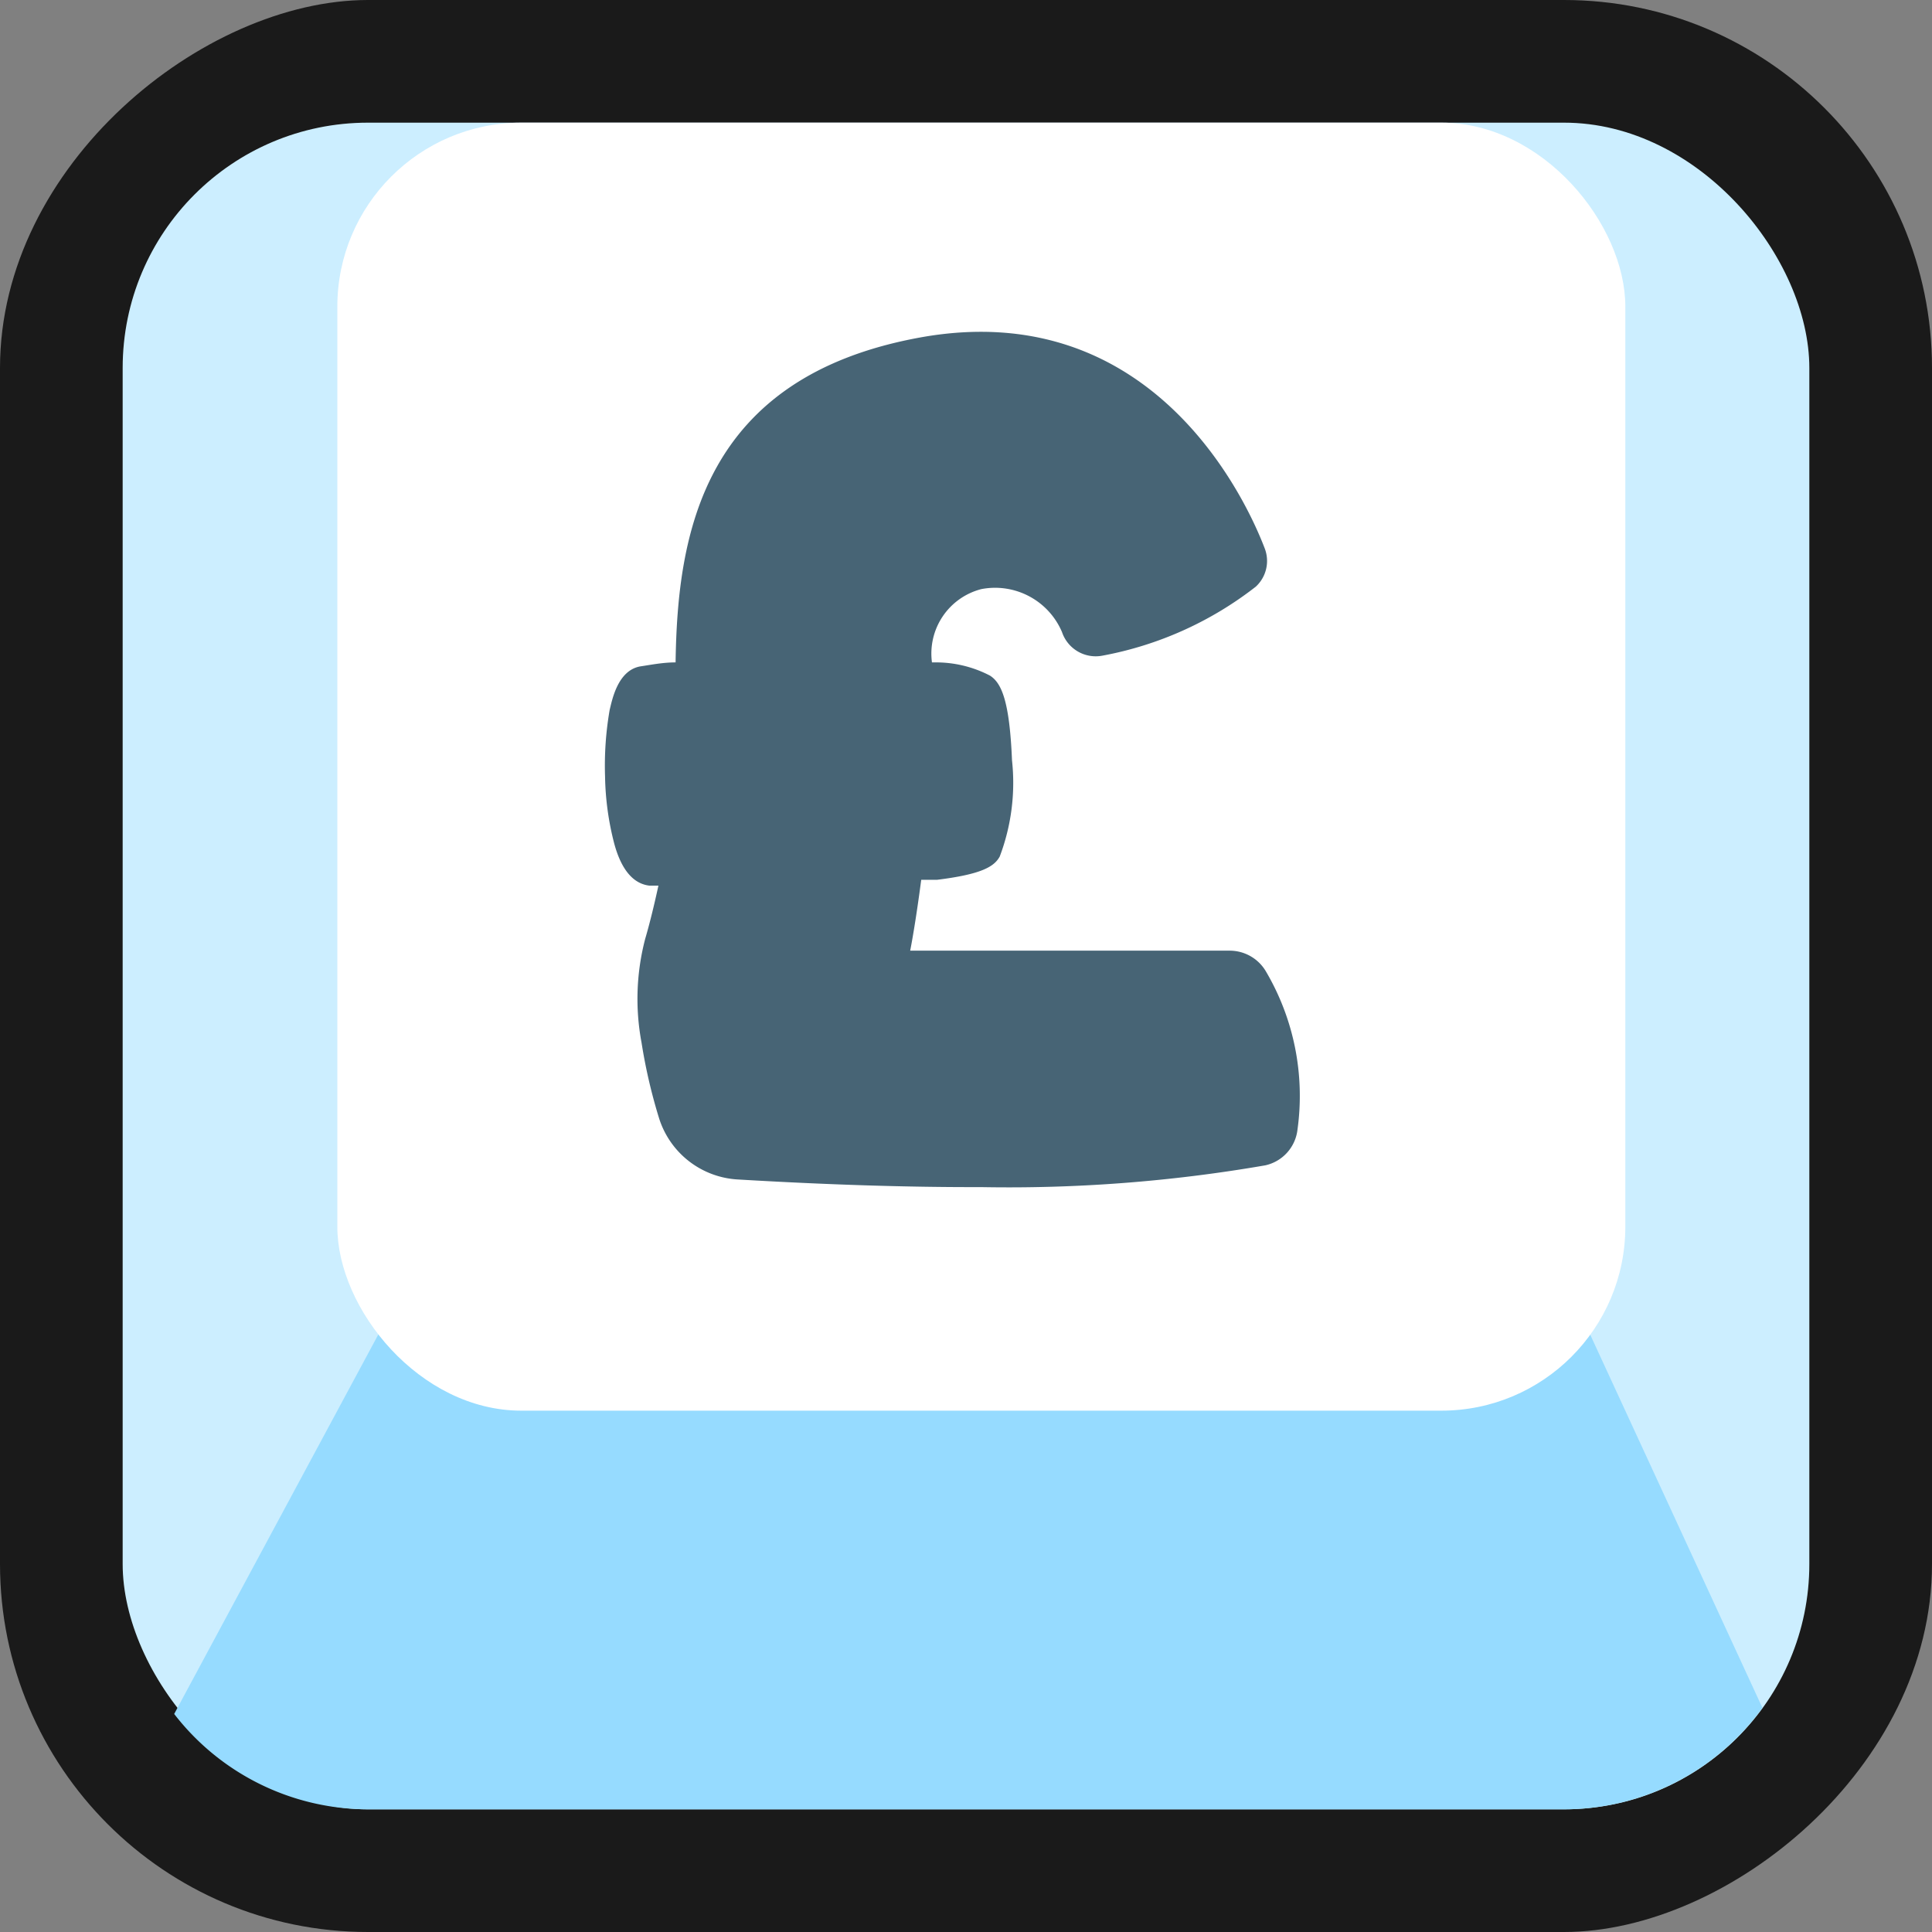 <svg xmlns="http://www.w3.org/2000/svg" viewBox="0 0 63 63"><rect x="0" y="0" width="63" height="63" fill="#808080" stroke="none"/><defs><style>.cls-1{fill:#1a1a1a;}.cls-2{fill:#cef;}.cls-3{fill:#96dbff;}.cls-4{fill:#fff;}.cls-5{fill:#476475;}</style></defs><title>pound</title><g id="Layer_2" data-name="Layer 2"><g id="Layer_3" data-name="Layer 3"><rect class="cls-1" width="63" height="63" rx="12" transform="translate(63 0) rotate(90)"/><rect class="cls-2" x="4" y="4" width="55" height="55" rx="8"/><path class="cls-3" d="M57.47,55.69,51.36,42.45H12.91L5.68,55.89A8,8,0,0,0,12,59H51A8,8,0,0,0,57.47,55.69Z"/><rect class="cls-4" x="11" y="4" width="42" height="42" rx="6"/><path class="cls-5" d="M41.27,31.66A1.37,1.37,0,0,0,40.12,31H29.68c.1-.51.23-1.32.36-2.31l.51,0c1.46-.18,1.87-.43,2.05-.76A6.79,6.79,0,0,0,33,24.79c-.08-1.93-.34-2.52-.72-2.76a3.81,3.81,0,0,0-1.8-.43h-.09A2.17,2.17,0,0,1,32,19.21a2.37,2.37,0,0,1,2.63,1.4,1.16,1.16,0,0,0,1.32.77,11.55,11.55,0,0,0,5-2.25,1.14,1.14,0,0,0,.29-1.25c-.53-1.39-3.55-8.25-11.21-6.88-7.15,1.29-7.94,6.46-8,10.6-.42,0-.81.08-1.15.13-.74.13-.92,1.1-1,1.42a10.67,10.67,0,0,0-.15,2.17,9.27,9.27,0,0,0,.3,2.19c.23.85.62,1.31,1.15,1.37l.29,0c-.15.69-.3,1.29-.43,1.73A7.73,7.73,0,0,0,20.92,34a17.57,17.57,0,0,0,.57,2.46,2.86,2.86,0,0,0,2.55,2q4.39.26,7.94.25A49.09,49.09,0,0,0,41.26,38a1.35,1.35,0,0,0,1.05-1.17A8,8,0,0,0,41.27,31.66Z"/></g></g></svg>